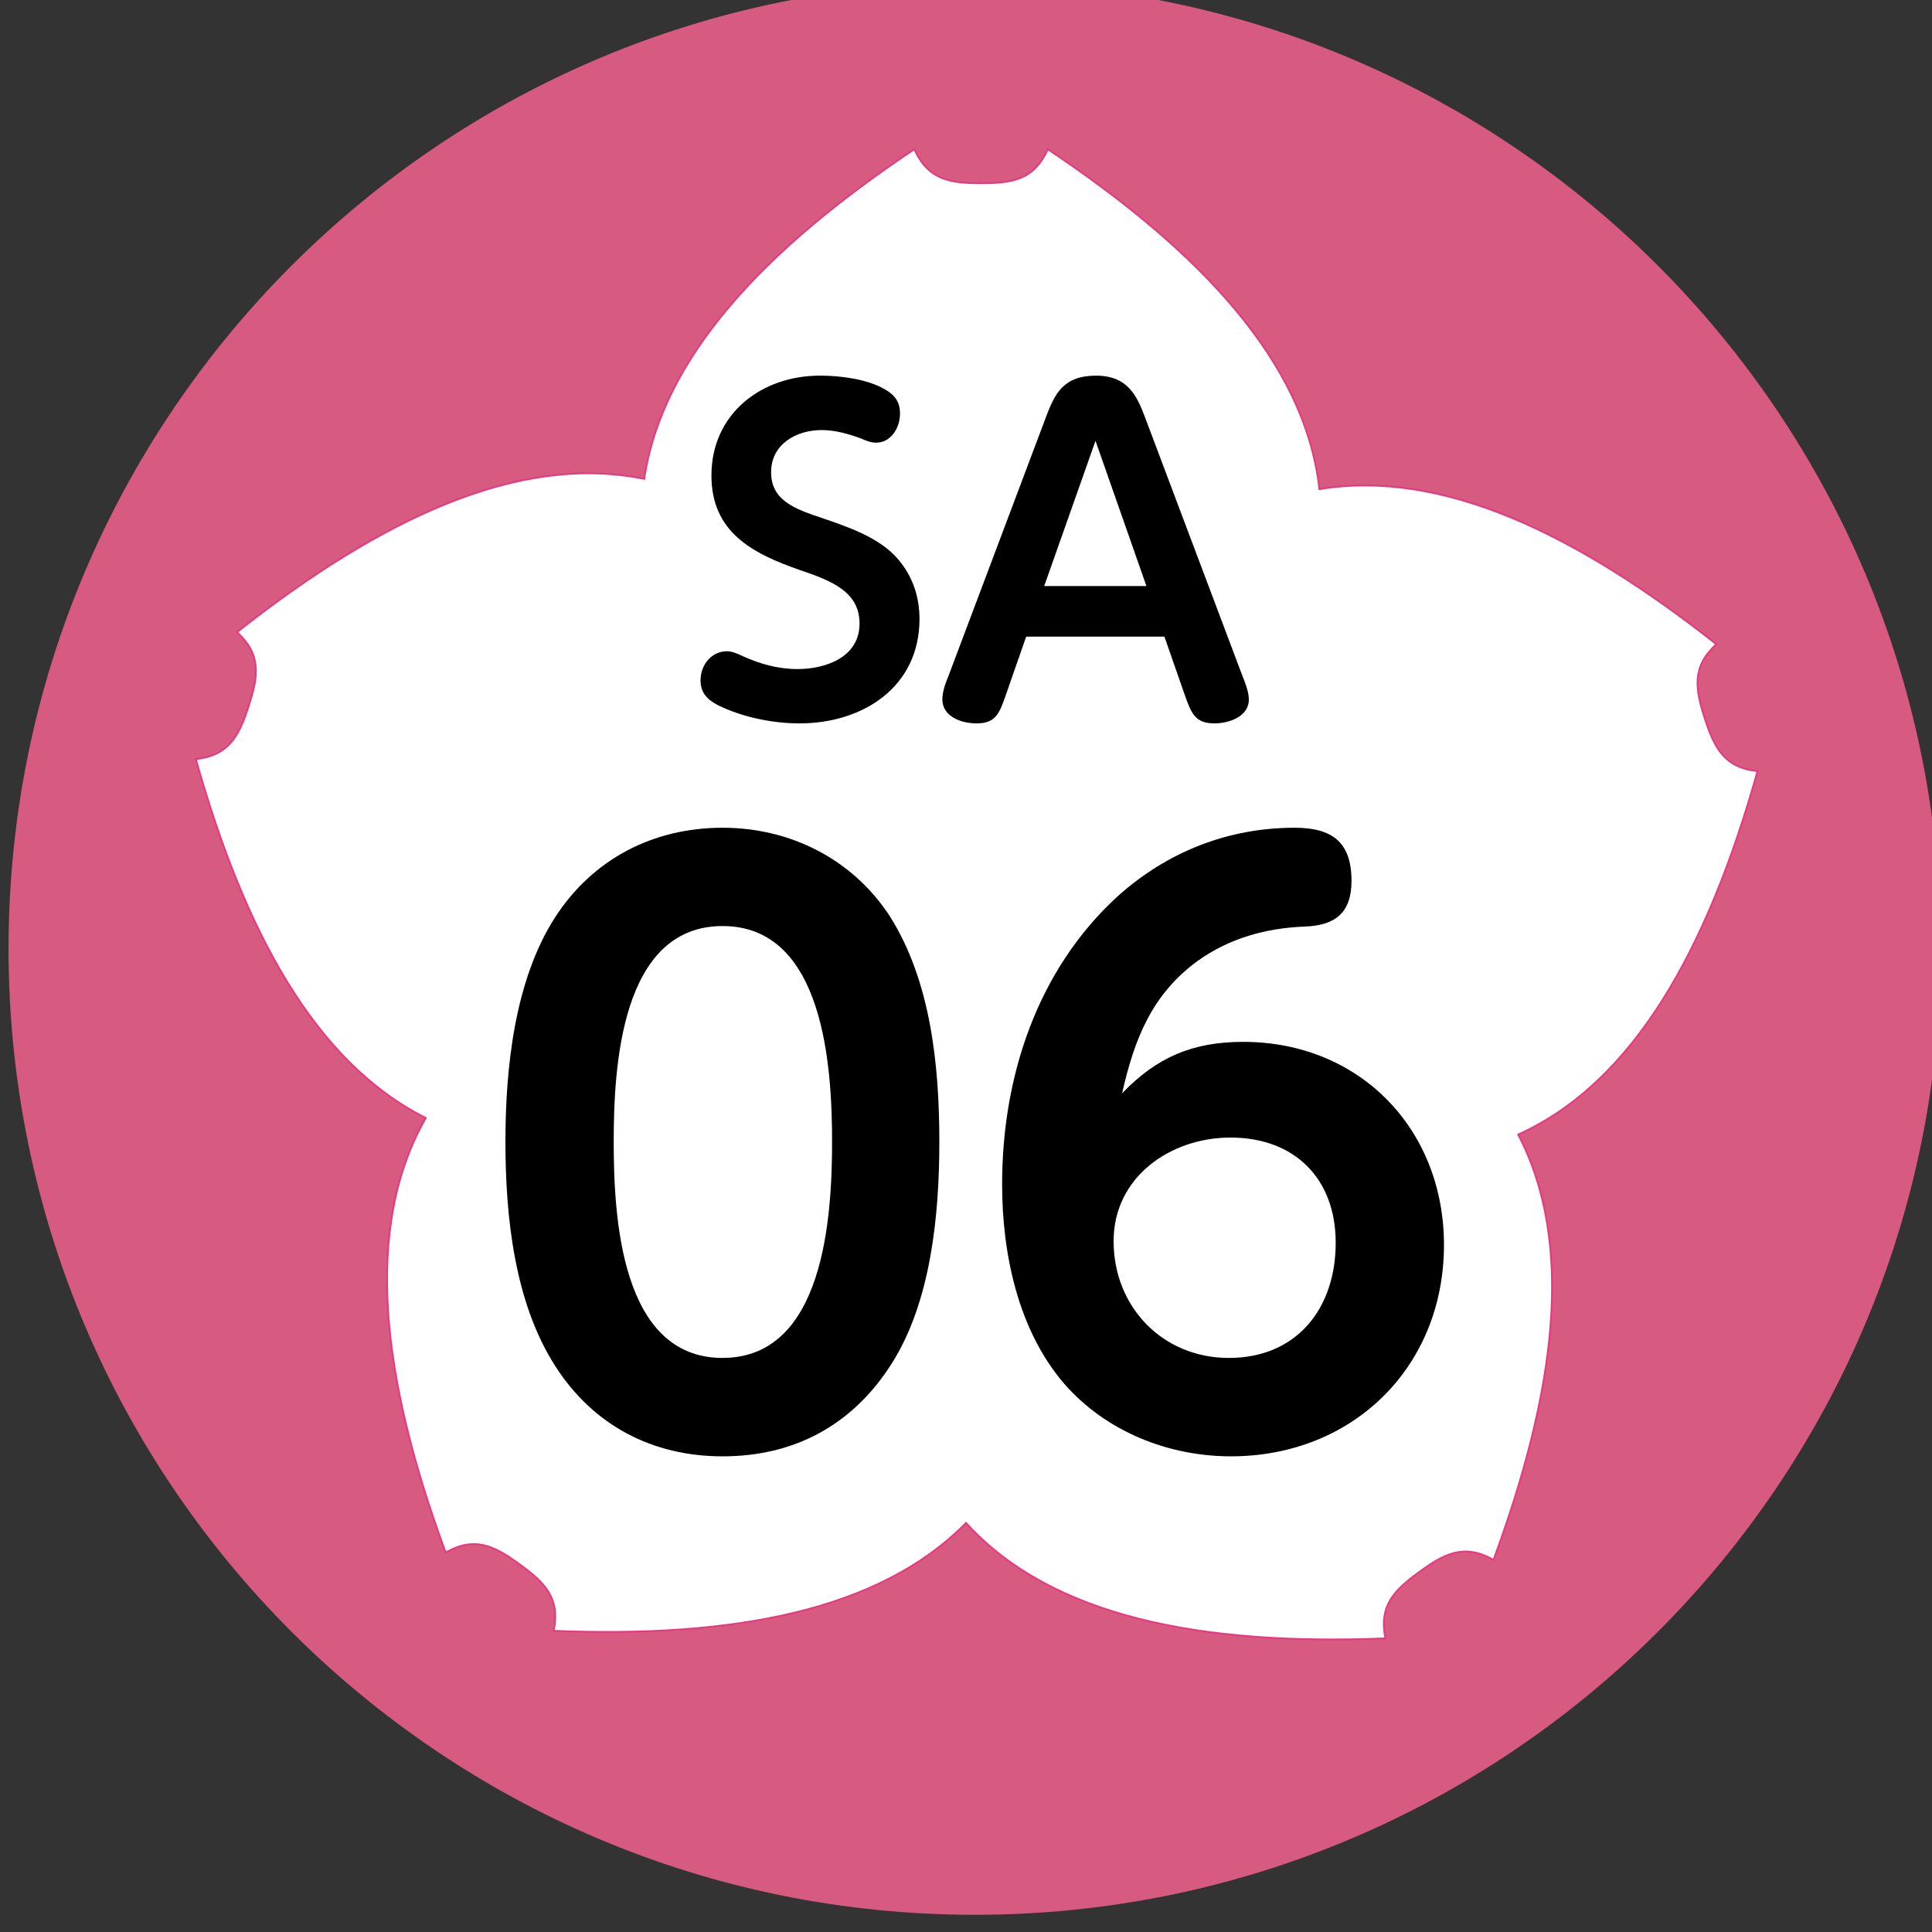 <svg xmlns="http://www.w3.org/2000/svg" xmlns:xlink="http://www.w3.org/1999/xlink" width="75" height="75"><rect width="100%" height="100%" fill="#333333" stroke="none"/><defs><clipPath id="b"><path d="M.332 0H75v74.332H.332Zm0 0"/></clipPath><clipPath id="a"><path d="M0 0h75v75H0z"/></clipPath><clipPath id="d"><path d="M.04.582h8.937v13.5H.039Zm0 0"/></clipPath><clipPath id="e"><path d="M9 .582h12.637v13.5H9Zm0 0"/></clipPath><clipPath id="c"><path d="M0 0h22v15H0z"/></clipPath><clipPath id="g"><path d="M1 .133h18v24.402H1Zm0 0"/></clipPath><clipPath id="h"><path d="M20 .133h19v24.402H20Zm0 0"/></clipPath><clipPath id="f"><path d="M0 0h40v25H0z"/></clipPath><clipPath id="i"><path d="M0 0h75v75H0z"/></clipPath><g id="j" clip-path="url(#a)"><g clip-path="url(#b)"><path fill="#D75B80" d="M75.344 36.828c0 20.711-16.797 37.504-37.504 37.504C17.129 74.332.332 57.539.332 36.828.332 16.118 17.129-.676 37.84-.676c20.707 0 37.504 16.793 37.504 37.504Zm0 0"/></g><path fill="#FFF" stroke="#E53A7F" stroke-linecap="square" stroke-width=".069" d="M35.492 5.793c-5.812 3.883-9.777 8.07-10.484 12.797-4.824-.992-10.168 1.5-15.809 5.95.957.87.832 1.71.453 2.87-.375 1.164-.765 1.91-2.05 2.059 1.89 6.722 4.652 11.785 8.925 13.93-2.437 4.273-1.718 10.128.774 16.87 1.125-.64 1.879-.265 2.867.454.992.718 1.586 1.32 1.324 2.586 6.985.28 12.653-.774 16.008-4.188 3.316 3.64 9.105 4.77 16.281 4.48-.258-1.265.336-1.867 1.324-2.585.985-.72 1.747-1.098 2.872-.461 2.421-6.551 3.168-12.274.96-16.512 4.485-2.031 7.348-7.188 9.29-14.106-1.286-.14-1.672-.89-2.051-2.054-.375-1.164-.5-2.004.453-2.875-5.484-4.328-10.695-6.801-15.41-6.02-.547-4.89-4.567-9.203-10.543-13.195-.535 1.184-1.367 1.32-2.59 1.32-1.223 0-2.055-.136-2.594-1.32Zm0 0"/></g><g id="k" clip-path="url(#c)"><g clip-path="url(#d)"><path d="M.195 12.41c0 .485.262.746.668.961.938.465 2.114.711 3.176.711 2.441 0 4.656-1.398 4.656-4.055 0-.937-.316-1.797-.984-2.484-.734-.734-1.856-1.11-2.813-1.438-1.039-.347-1.964-.675-1.964-1.773 0-1.082.968-1.637 1.964-1.637.508 0 .993.137 1.47.305.316.137.46.184.644.184.586 0 .926-.59.926-1.122 0-.472-.204-.734-.61-.96-.691-.395-1.719-.52-2.5-.52-2.27 0-4.21 1.48-4.21 3.875 0 2.18 1.546 3.016 3.433 3.672 1.242.418 2.316.848 2.316 2.078 0 1.313-1.324 1.766-2.406 1.766-.758 0-1.438-.196-2.102-.489-.18-.09-.441-.203-.632-.203-.622 0-1.032.543-1.032 1.13Zm0 0"/></g><g clip-path="url(#e)"><path d="M12.836 10.715h5.367l.777 2.226c.262.746.407 1.141 1.165 1.141.554 0 1.335-.258 1.335-.926 0-.304-.148-.668-.261-.949l-3.774-10.02C17.13 1.353 16.77.583 15.547.583c-1.277 0-1.606.715-1.942 1.606L9.832 12.207c-.113.281-.25.621-.25.938 0 .68.746.937 1.324.937.742 0 .89-.371 1.153-1.14Zm.7-1.965 1.991-5.637 1.977 5.637Zm0 0"/></g></g><g id="l" clip-path="url(#f)"><g clip-path="url(#g)"><path d="M10.05 24.535c2.782 0 5.028-1.207 6.536-3.555 1.555-2.41 1.879-5.816 1.879-8.656 0-2.941-.324-6.25-1.938-8.781-1.449-2.203-3.859-3.41-6.476-3.41-2.692 0-5.04 1.207-6.512 3.492-1.57 2.45-1.918 5.86-1.918 8.7 0 2.898.348 6.245 1.942 8.718 1.468 2.285 3.753 3.492 6.488 3.492Zm0-3.82c-3.956 0-4.226-5.492-4.226-8.39 0-2.88.27-8.376 4.227-8.376 3.945 0 4.25 5.496 4.25 8.375 0 2.899-.305 8.39-4.25 8.39Zm0 0"/></g><g clip-path="url(#h)"><path d="M25.559 10.445c.472-2.086 1.144-3.84 2.941-5.148 1.227-.875 2.633-1.266 4.145-1.328 1.207-.04 1.82-.551 1.82-1.774 0-1.511-.758-2.062-2.207-2.062-2.594 0-4.961.941-6.883 2.672-3.121 2.863-4.473 7.007-4.473 11.172 0 2.675.614 5.656 2.41 7.738 1.614 1.855 4.043 2.82 6.473 2.82 4.738 0 8.27-3.472 8.27-8.207 0-4.496-3.266-7.883-7.797-7.883-1.942 0-3.352.59-4.7 2Zm4.144 10.27c-2.57 0-4.473-1.98-4.473-4.535 0-2.489 2.207-4.02 4.536-4.02 2.511 0 4.086 1.613 4.086 4.082 0 2.555-1.512 4.473-4.149 4.473Zm0 0"/></g></g><g id="m" clip-path="url(#i)"><use xlink:href="#j"/><use xlink:href="#k" transform="translate(27 14)"/><use xlink:href="#l" transform="translate(18 32)"/></g></defs><use xlink:href="#m"/></svg>